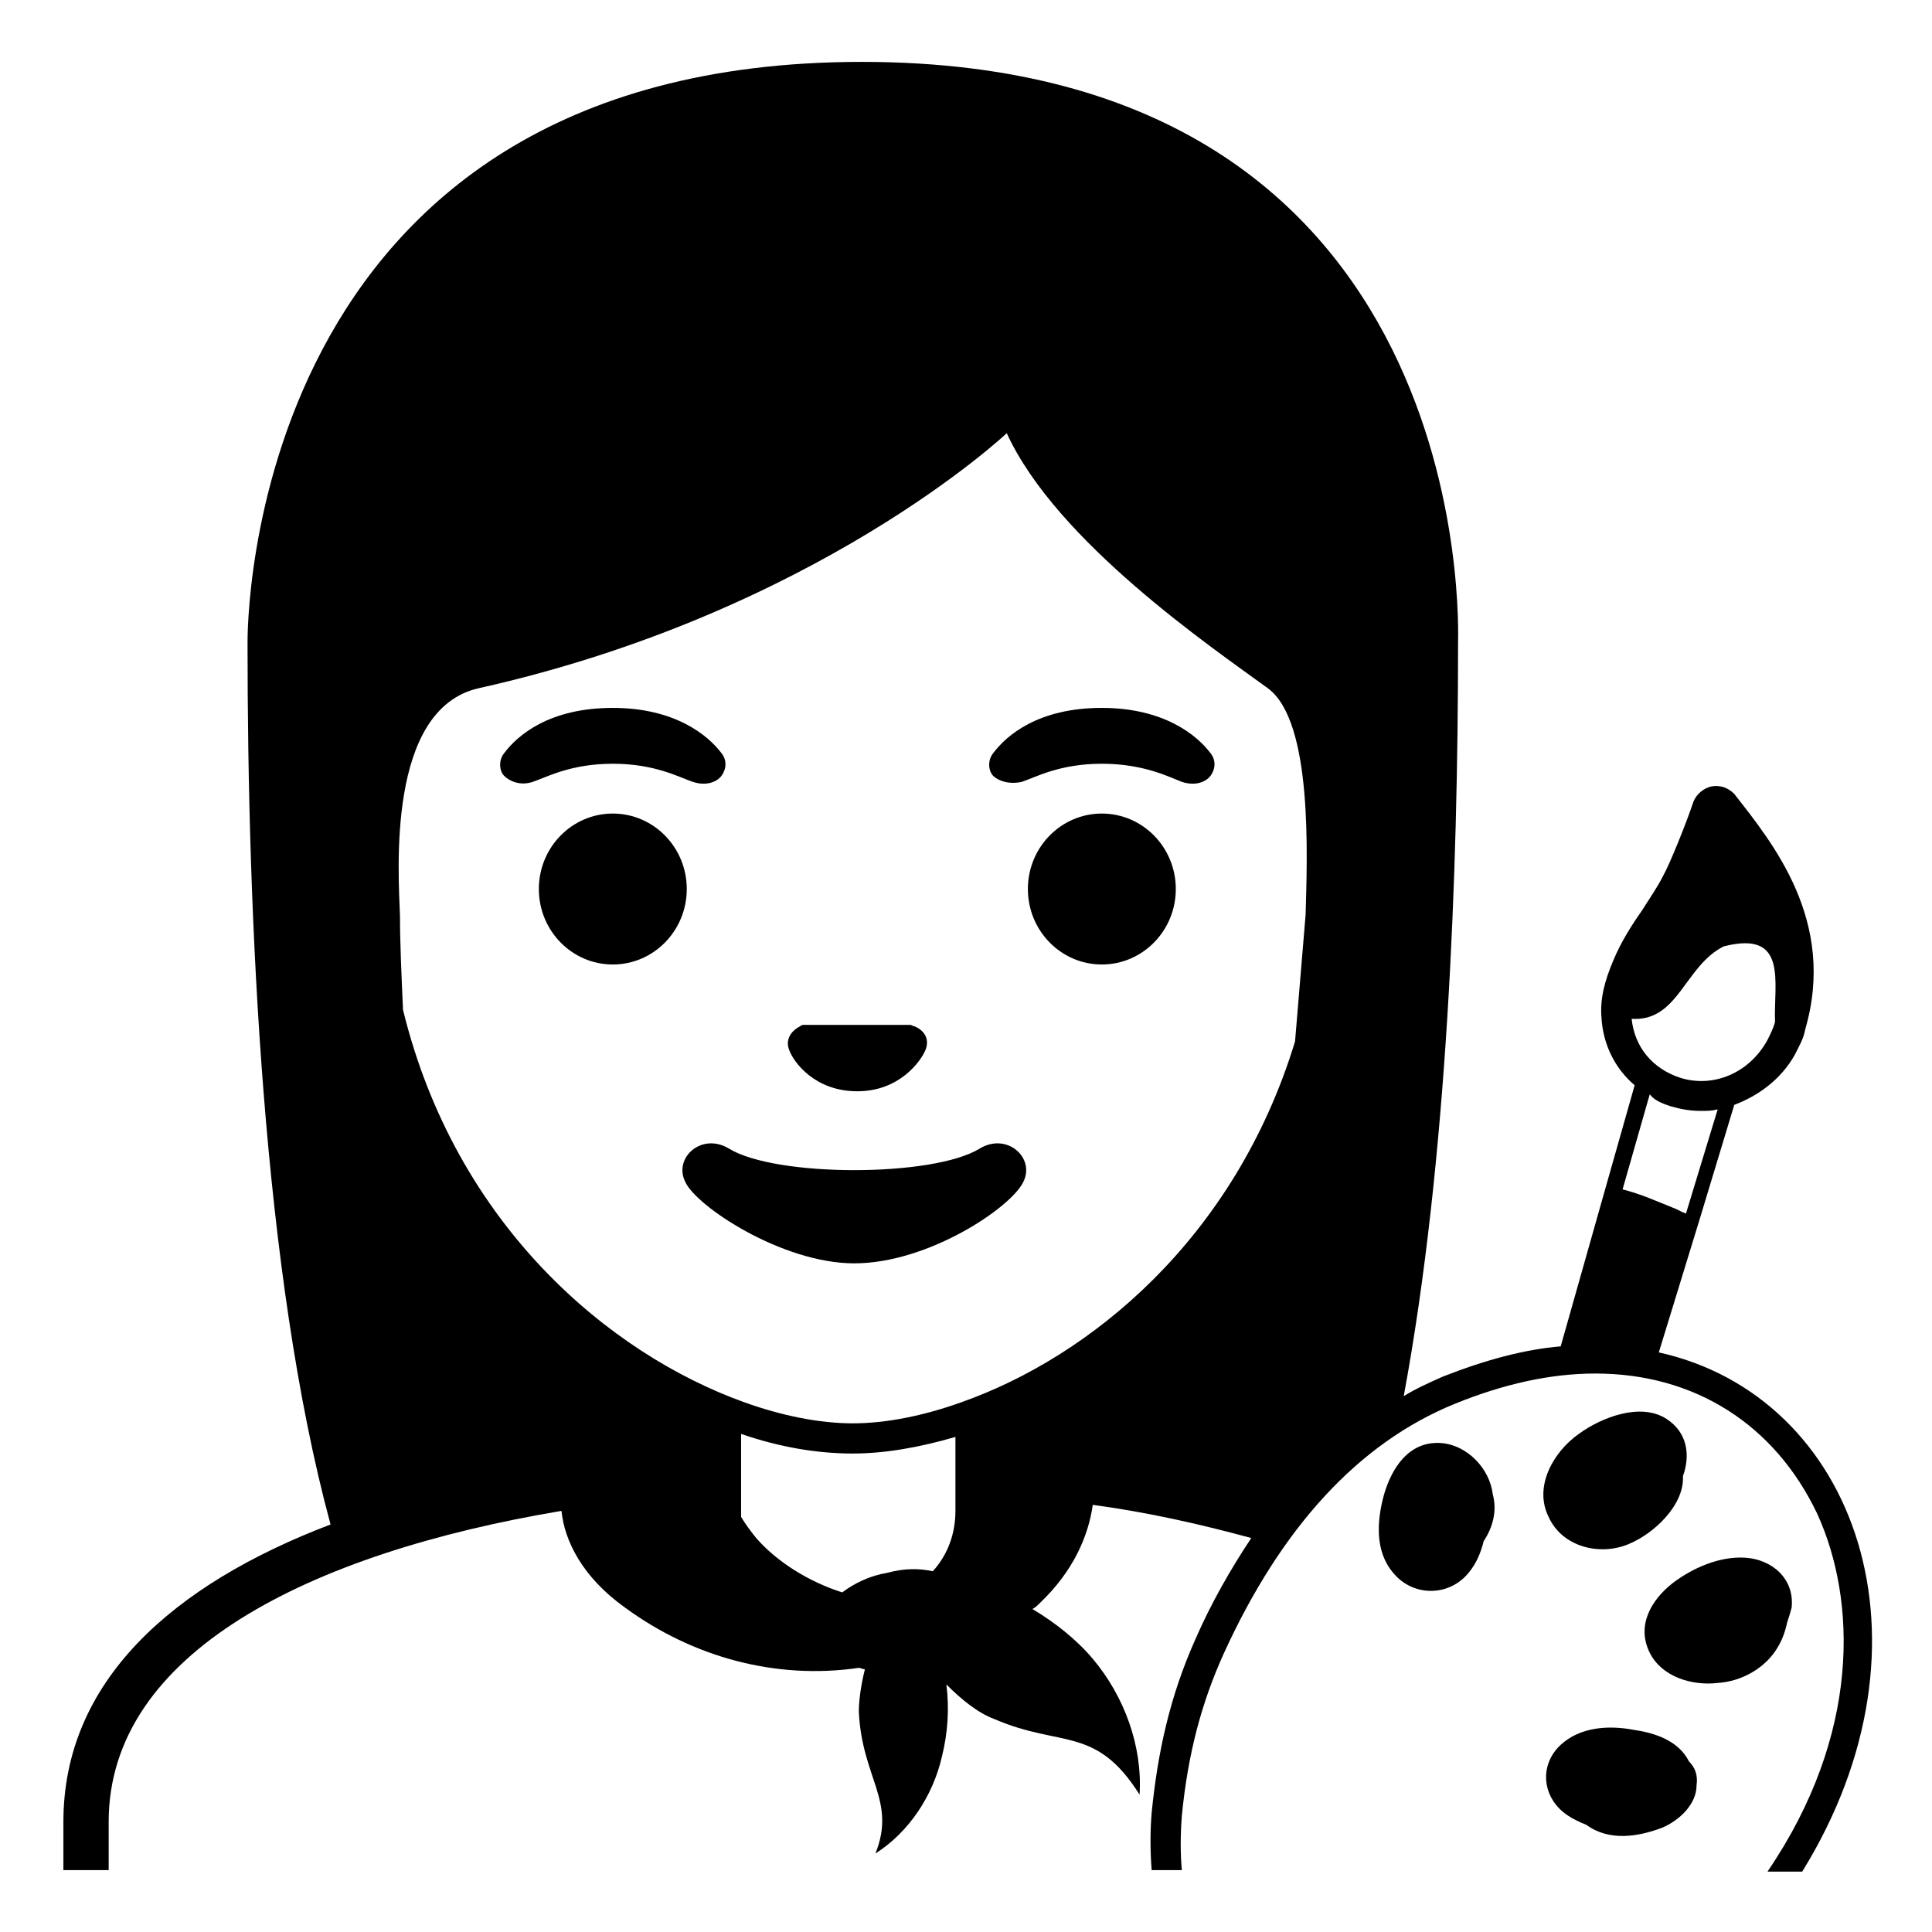 <svg width="128" height="128" xmlns="http://www.w3.org/2000/svg">
  <g>
    <path d="M109.9,89.6l2.7-8.8l0,0l2.3-7.6c1.6-0.6,3.1-1.7,4-3.3c0.3-0.6,0.6-1.1,0.7-1.7c2.1-7.2-2.2-12.4-4.7-15.6l-0.8,0.6 l-0.2,0.2c0,0,0,0,0,0l0.2-0.2l0.8-0.6c0,0,0,0,0,0c-0.4-0.4-0.9-0.6-1.5-0.5c-0.5,0.1-1,0.5-1.2,1c-0.5,1.5-1.6,4.2-2,4.9 c-0.4,0.8-0.9,1.5-1.4,2.3c-0.7,1-1.4,2.1-1.9,3.3c-0.6,1.4-0.9,2.6-0.8,3.8c0.1,1.8,0.9,3.4,2.2,4.5l-1.9,6.7h0l-3,10.6 c-2.4,0.2-5,0.9-7.8,2c-0.9,0.4-1.8,0.8-2.6,1.3c2.9-15.6,3.6-34.7,3.6-49.9c0-0.6,1.5-38.5-39.5-38.5c-41,0-40.7,37.9-40.7,38.5 c0,18.1,1,41.8,5.5,58.4c-10.5,4-17.7,10.4-17.7,19.7v3.2h3v-3.2c0-11.2,13.3-17.8,30-20.6c0.2,2,1.4,4.4,4.2,6.4 c4.5,3.3,10,4.8,15.5,4c0.1,0,0.3,0.1,0.4,0.1c-0.3,1.2-0.4,2.2-0.4,2.8c0.2,4.4,2.5,5.9,1.1,9.4c2.2-1.4,3.8-3.8,4.4-6.4 c0.4-1.6,0.5-3.2,0.3-4.8c1,1,2.1,1.9,3.2,2.3c4.4,1.9,6.7,0.4,9.6,5c0.2-3.2-1-6.5-3.1-9c-1.1-1.3-2.5-2.4-4-3.3 c0.2-0.1,0.3-0.2,0.5-0.4c2.2-2.1,3.2-4.4,3.5-6.5c3.7,0.5,7.2,1.3,10.5,2.2c-1.4,2.1-2.7,4.4-3.7,6.7c-1.7,3.8-2.5,7.5-2.9,11.5 c-0.1,1.2-0.1,2.5,0,3.8h2c-0.1-1.1-0.1-2.3,0-3.6c0.4-4.1,1.3-7.5,2.8-10.8c3.8-8.3,8.9-13.9,15.3-16.5c3.2-1.3,6.3-2,9.3-2h0 c6.6,0,11.9,3.4,14.7,9.3c2.6,5.7,2.9,14.6-3.3,23.7h2.3C128.8,108.8,123,92.5,109.9,89.6z M26.7,66.9c-0.1-2.3-0.2-4.4-0.2-6.2 c-0.1-2.9-0.9-13.7,5.2-15.1c22.4-5,35-16.9,35-16.9c3.3,7.2,13.6,14.2,17.3,16.9c3,2.2,2.6,11.2,2.5,15L85.8,69 c-4,13.1-13.6,20.9-22.1,23.9c-2.5,0.9-5,1.4-7.2,1.4c-2.2,0-4.7-0.5-7.2-1.4C40.4,89.7,30.2,81.2,26.7,66.9z M61.8,104.1 c-0.9-0.2-1.9-0.2-3,0.1c-1.2,0.2-2.2,0.7-3,1.3c-2.2-0.7-4.3-2-5.7-3.6c-0.4-0.5-0.7-0.9-1-1.4c0-0.1,0-0.3,0-0.4v-5.1 c2.6,0.9,5.1,1.3,7.4,1.3c2.1,0,4.4-0.4,6.8-1.1v4.9C63.3,101.6,62.8,103,61.8,104.1z M111.3,71.4c-1.8-0.6-3-2-3.2-3.9 c3.1,0.2,3.5-3.5,6.1-4.8c4.3-1.1,3.3,2.4,3.4,5c-0.1,0.4-0.3,0.8-0.5,1.2C115.9,71.1,113.5,72.1,111.3,71.4z M110.7,73.3 c0.7,0.2,1.3,0.3,2,0.3c0.4,0,0.7,0,1.1-0.1l-2.1,6.9c-0.3-0.1-0.6-0.3-0.9-0.4c-1-0.4-2.1-0.9-3.3-1.2l1.8-6.3 C109.6,72.9,110.1,73.1,110.7,73.3z"/>
    <path d="M95.4,95.6c-2.1-0.1-3.2,1.7-3.7,3.4c-0.5,1.8-0.6,3.8,0.6,5.2c1.3,1.6,3.7,1.6,5,0c0.5-0.6,0.8-1.3,1-2.1 c0.6-0.9,0.9-2,0.6-3.1C98.7,97.3,97.2,95.7,95.4,95.6z"/>
    <path d="M107.9,102.3c1.7-0.7,3.7-2.6,3.6-4.5c0.5-1.4,0.3-2.9-1.1-3.8c-1.7-1.1-4.3-0.1-5.8,1c-1.7,1.2-3,3.5-2,5.5 C103.5,102.5,106,103.1,107.9,102.3z"/>
    <path d="M117.8,109.1c0.3-0.5,0.5-1.1,0.6-1.6c0.1-0.3,0.2-0.6,0.3-1c0.2-1.9-1.3-3.2-3.1-3.3c-1.7-0.1-3.5,0.7-4.8,1.7 c-1.4,1.1-2.4,2.8-1.5,4.6c0.8,1.6,2.8,2.2,4.5,2C115.4,111.4,117,110.5,117.8,109.1z"/>
    <path d="M108.2,114.6c-1.6-0.3-3.5-0.2-4.8,1c-1.5,1.4-1.2,3.6,0.5,4.7c0.3,0.2,0.7,0.4,1.2,0.6c1.5,1.1,3.4,0.8,5,0.2 c1.2-0.5,2.3-1.6,2.3-2.8c0,0,0,0,0,0c0.1-0.7-0.1-1.2-0.5-1.6C111.2,115.3,109.6,114.8,108.2,114.6z"/>
    <path d="M56.8,72.3c2.8,0,4.2-2,4.5-2.7c0.3-0.7,0-1.3-0.7-1.6c-0.1,0-0.2-0.1-0.3-0.1h-7c-0.1,0-0.2,0-0.3,0.1 c-0.6,0.3-1,0.9-0.7,1.6C52.6,70.4,54,72.3,56.8,72.3z"/>
    <ellipse cx="40.6" cy="58.9" rx="4.9" ry="5"/>
    <ellipse cx="73" cy="58.9" rx="4.9" ry="5"/>
    <path d="M45.9,51.8c0.9,0.3,1.6,0,1.9-0.4c0.3-0.4,0.4-1,0-1.5c-0.9-1.2-3.1-3-7.2-3c-4.2,0-6.3,1.8-7.2,3c-0.4,0.5-0.3,1.2,0,1.5 c0.3,0.3,1,0.7,1.9,0.4c0.9-0.3,2.5-1.2,5.3-1.2C43.4,50.6,45,51.5,45.9,51.8z"/>
    <path d="M67.7,51.8c0.9-0.3,2.5-1.2,5.3-1.2c2.8,0,4.5,0.9,5.3,1.2c0.9,0.3,1.6,0,1.9-0.4c0.3-0.4,0.4-1,0-1.5 c-0.9-1.2-3.1-3-7.2-3c-4.2,0-6.3,1.8-7.2,3c-0.4,0.5-0.3,1.2,0,1.5C66.1,51.7,66.8,52,67.7,51.8z"/>
    <path d="M67.8,78.3c0.8-1.6-1.1-3.3-2.9-2.2c-3.1,1.9-13.5,1.9-16.6,0c-1.8-1.1-3.7,0.6-2.9,2.2c0.7,1.6,6.4,5.4,11.2,5.4 C61.5,83.7,67,80,67.8,78.3z"/>
  </g>
</svg>